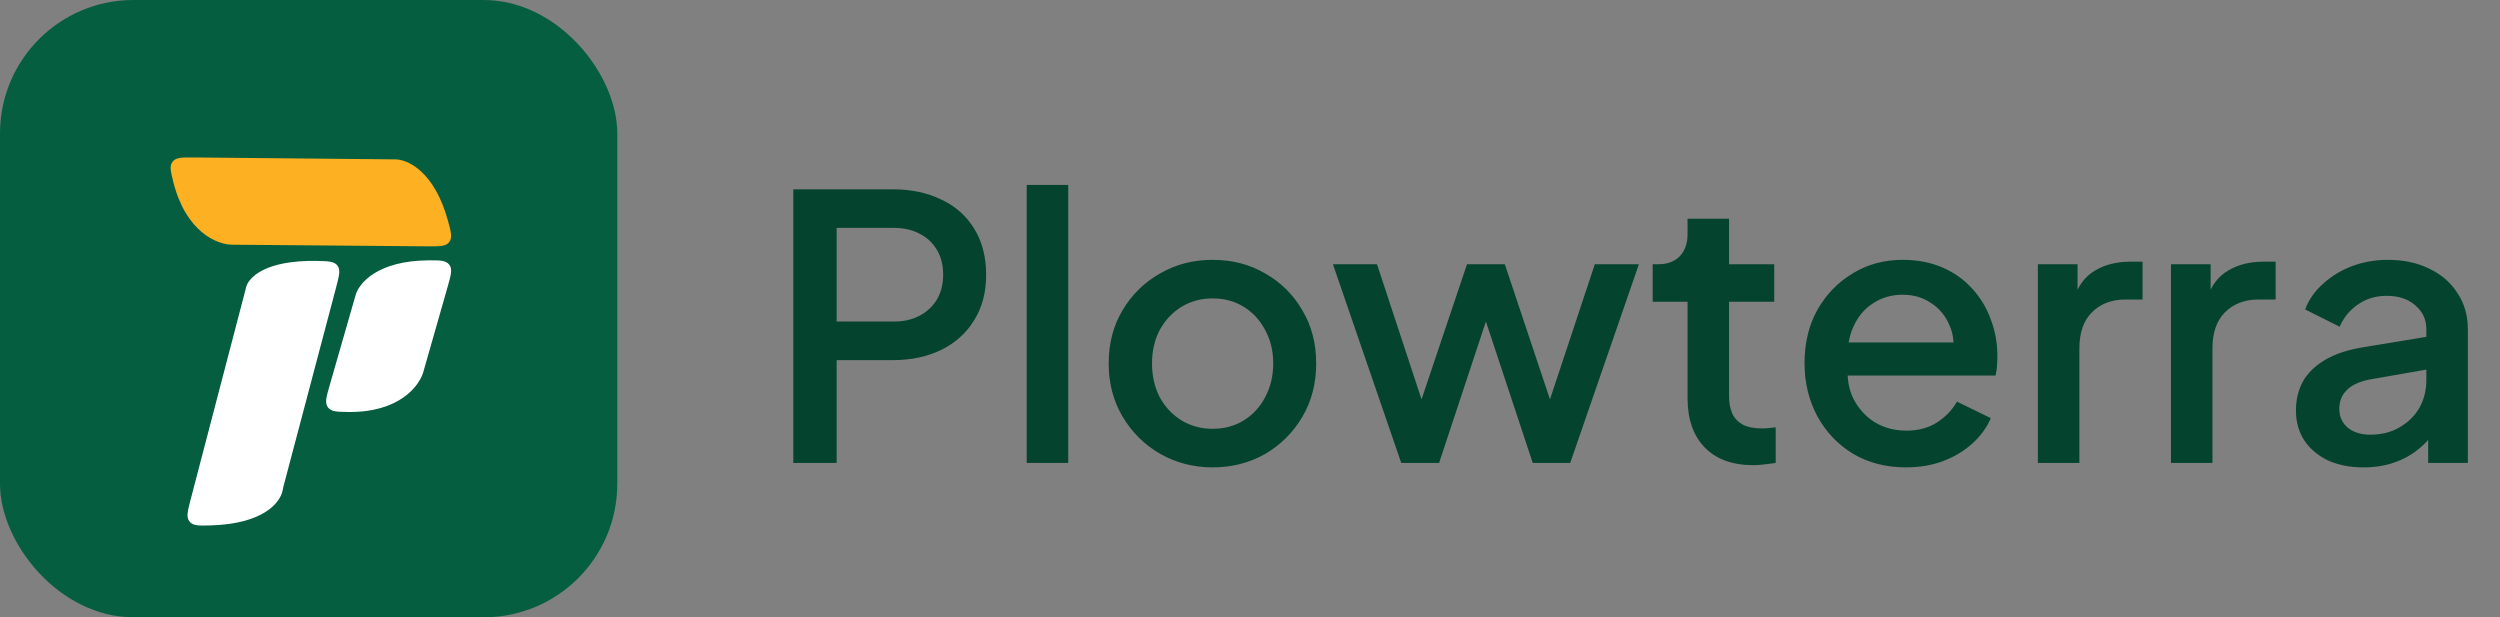 <svg width="162" height="40" viewBox="0 0 162 40" fill="none" xmlns="http://www.w3.org/2000/svg">
<rect x="0" y="0" width="162" height="40" fill="#808080" stroke="none"/>
<rect width="40" height="40" rx="8.649" fill="#055E40"/>
<path d="M18.363 31.541L21.775 18.642C21.978 17.875 22.079 17.492 21.867 17.211C21.655 16.93 21.282 16.923 20.534 16.909C17.156 16.845 16.049 18.006 15.932 18.681L12.364 32.326C12.157 33.117 12.054 33.512 12.279 33.795C12.504 34.079 12.887 34.068 13.652 34.046H13.652C17.015 33.95 18.151 32.611 18.316 31.773C18.341 31.645 18.353 31.581 18.356 31.57C18.358 31.559 18.36 31.553 18.363 31.541Z" fill="white"/>
<path d="M27.449 24.043L29.001 18.605L29.001 18.605C29.223 17.829 29.333 17.442 29.115 17.154C28.896 16.866 28.523 16.867 27.775 16.871C24.484 16.888 23.239 18.337 23.03 19.169L21.36 24.979C21.144 25.73 21.036 26.106 21.249 26.393C21.462 26.68 21.819 26.686 22.534 26.696C25.847 26.746 27.188 25.033 27.449 24.043Z" fill="white"/>
<path d="M15.067 15.857L27.688 15.962L27.688 15.962C28.488 15.969 28.889 15.972 29.108 15.688C29.328 15.403 29.23 15.045 29.035 14.328C28.169 11.143 26.443 10.314 25.584 10.327L12.573 10.203C11.797 10.196 11.409 10.192 11.19 10.471C10.97 10.75 11.056 11.094 11.228 11.782C12.035 15.006 14.041 15.861 15.067 15.857Z" fill="#FDB022"/>
<path d="M51.406 30V12.268H57.856C59.046 12.268 60.093 12.49 60.998 12.934C61.918 13.363 62.632 13.998 63.14 14.839C63.648 15.664 63.902 16.655 63.902 17.814C63.902 18.956 63.64 19.94 63.116 20.765C62.608 21.59 61.902 22.225 60.998 22.669C60.093 23.113 59.046 23.336 57.856 23.336H54.215V30H51.406ZM54.215 20.837H57.928C58.562 20.837 59.117 20.71 59.594 20.456C60.07 20.202 60.443 19.853 60.712 19.409C60.982 18.948 61.117 18.409 61.117 17.79C61.117 17.171 60.982 16.64 60.712 16.195C60.443 15.735 60.07 15.386 59.594 15.148C59.117 14.894 58.562 14.767 57.928 14.767H54.215V20.837ZM66.531 30V11.982H69.221V30H66.531ZM78.577 30.286C77.34 30.286 76.205 29.992 75.174 29.405C74.158 28.818 73.349 28.017 72.746 27.001C72.143 25.985 71.842 24.835 71.842 23.55C71.842 22.249 72.143 21.098 72.746 20.099C73.349 19.083 74.158 18.29 75.174 17.719C76.189 17.131 77.324 16.838 78.577 16.838C79.847 16.838 80.981 17.131 81.981 17.719C82.996 18.29 83.798 19.083 84.385 20.099C84.988 21.098 85.289 22.249 85.289 23.55C85.289 24.851 84.988 26.009 84.385 27.025C83.782 28.04 82.973 28.842 81.957 29.429C80.942 30 79.815 30.286 78.577 30.286ZM78.577 27.787C79.339 27.787 80.013 27.604 80.601 27.239C81.188 26.874 81.648 26.374 81.981 25.74C82.33 25.089 82.505 24.359 82.505 23.55C82.505 22.741 82.33 22.019 81.981 21.384C81.648 20.749 81.188 20.249 80.601 19.884C80.013 19.52 79.339 19.337 78.577 19.337C77.832 19.337 77.157 19.52 76.554 19.884C75.967 20.249 75.499 20.749 75.15 21.384C74.817 22.019 74.65 22.741 74.65 23.55C74.65 24.359 74.817 25.089 75.15 25.74C75.499 26.374 75.967 26.874 76.554 27.239C77.157 27.604 77.832 27.787 78.577 27.787ZM90.801 30L86.374 17.123H89.23L92.61 27.382H91.61L95.061 17.123H97.513L100.94 27.382H99.94L103.344 17.123H106.2L101.749 30H99.322L95.847 19.504H96.727L93.252 30H90.801ZM113.613 30.143C112.265 30.143 111.217 29.762 110.472 29C109.726 28.239 109.353 27.168 109.353 25.787V19.551H107.092V17.123H107.449C108.052 17.123 108.52 16.949 108.853 16.6C109.186 16.251 109.353 15.775 109.353 15.172V14.172H112.043V17.123H114.97V19.551H112.043V25.668C112.043 26.113 112.114 26.493 112.257 26.811C112.4 27.112 112.63 27.35 112.947 27.525C113.264 27.683 113.677 27.763 114.185 27.763C114.312 27.763 114.454 27.755 114.613 27.739C114.772 27.723 114.922 27.707 115.065 27.691V30C114.843 30.032 114.597 30.064 114.327 30.095C114.058 30.127 113.82 30.143 113.613 30.143ZM123.503 30.286C122.218 30.286 121.075 29.992 120.076 29.405C119.092 28.802 118.322 27.993 117.767 26.977C117.212 25.946 116.934 24.796 116.934 23.526C116.934 22.225 117.212 21.075 117.767 20.075C118.338 19.075 119.1 18.29 120.052 17.719C121.004 17.131 122.083 16.838 123.289 16.838C124.257 16.838 125.121 17.005 125.883 17.338C126.645 17.671 127.287 18.131 127.811 18.718C128.335 19.289 128.731 19.948 129.001 20.694C129.287 21.439 129.43 22.233 129.43 23.074C129.43 23.28 129.422 23.494 129.406 23.716C129.39 23.939 129.358 24.145 129.311 24.335H119.052V22.193H127.787L126.502 23.169C126.661 22.392 126.605 21.701 126.335 21.098C126.081 20.48 125.685 19.996 125.145 19.646C124.622 19.282 124.003 19.099 123.289 19.099C122.575 19.099 121.94 19.282 121.385 19.646C120.829 19.996 120.401 20.503 120.099 21.17C119.798 21.82 119.679 22.614 119.742 23.55C119.663 24.423 119.782 25.184 120.099 25.835C120.433 26.485 120.893 26.993 121.48 27.358C122.083 27.723 122.765 27.905 123.527 27.905C124.304 27.905 124.963 27.731 125.502 27.382C126.058 27.033 126.494 26.581 126.811 26.025L129.001 27.096C128.747 27.699 128.351 28.247 127.811 28.738C127.287 29.215 126.653 29.595 125.907 29.881C125.177 30.151 124.376 30.286 123.503 30.286ZM132.054 30V17.123H134.625V19.718L134.387 19.337C134.672 18.496 135.133 17.893 135.767 17.528C136.402 17.147 137.164 16.957 138.052 16.957H138.838V19.409H137.719C136.83 19.409 136.108 19.686 135.553 20.241C135.014 20.781 134.744 21.558 134.744 22.574V30H132.054ZM140.678 30V17.123H143.248V19.718L143.01 19.337C143.296 18.496 143.756 17.893 144.391 17.528C145.025 17.147 145.787 16.957 146.676 16.957H147.461V19.409H146.342C145.454 19.409 144.732 19.686 144.176 20.241C143.637 20.781 143.367 21.558 143.367 22.574V30H140.678ZM153.157 30.286C152.284 30.286 151.514 30.135 150.848 29.833C150.197 29.516 149.69 29.088 149.325 28.548C148.96 27.993 148.777 27.342 148.777 26.596C148.777 25.898 148.928 25.271 149.23 24.716C149.547 24.161 150.031 23.693 150.681 23.312C151.332 22.931 152.149 22.661 153.133 22.503L157.608 21.765V23.883L153.657 24.573C152.943 24.7 152.419 24.93 152.086 25.264C151.752 25.581 151.586 25.994 151.586 26.501C151.586 26.993 151.768 27.398 152.133 27.715C152.514 28.017 152.998 28.167 153.585 28.167C154.315 28.167 154.95 28.009 155.489 27.691C156.045 27.374 156.473 26.953 156.775 26.43C157.076 25.89 157.227 25.295 157.227 24.645V21.336C157.227 20.702 156.989 20.186 156.513 19.789C156.053 19.377 155.434 19.17 154.656 19.17C153.942 19.17 153.315 19.361 152.776 19.742C152.252 20.107 151.864 20.583 151.61 21.17L149.372 20.051C149.61 19.416 149.999 18.861 150.539 18.385C151.078 17.893 151.705 17.512 152.419 17.242C153.149 16.973 153.918 16.838 154.728 16.838C155.743 16.838 156.64 17.028 157.417 17.409C158.211 17.79 158.821 18.322 159.25 19.004C159.694 19.67 159.916 20.448 159.916 21.336V30H157.346V27.668L157.893 27.739C157.592 28.262 157.203 28.715 156.727 29.096C156.267 29.476 155.735 29.77 155.132 29.976C154.545 30.183 153.887 30.286 153.157 30.286Z" fill="#04432D"/>
</svg>
